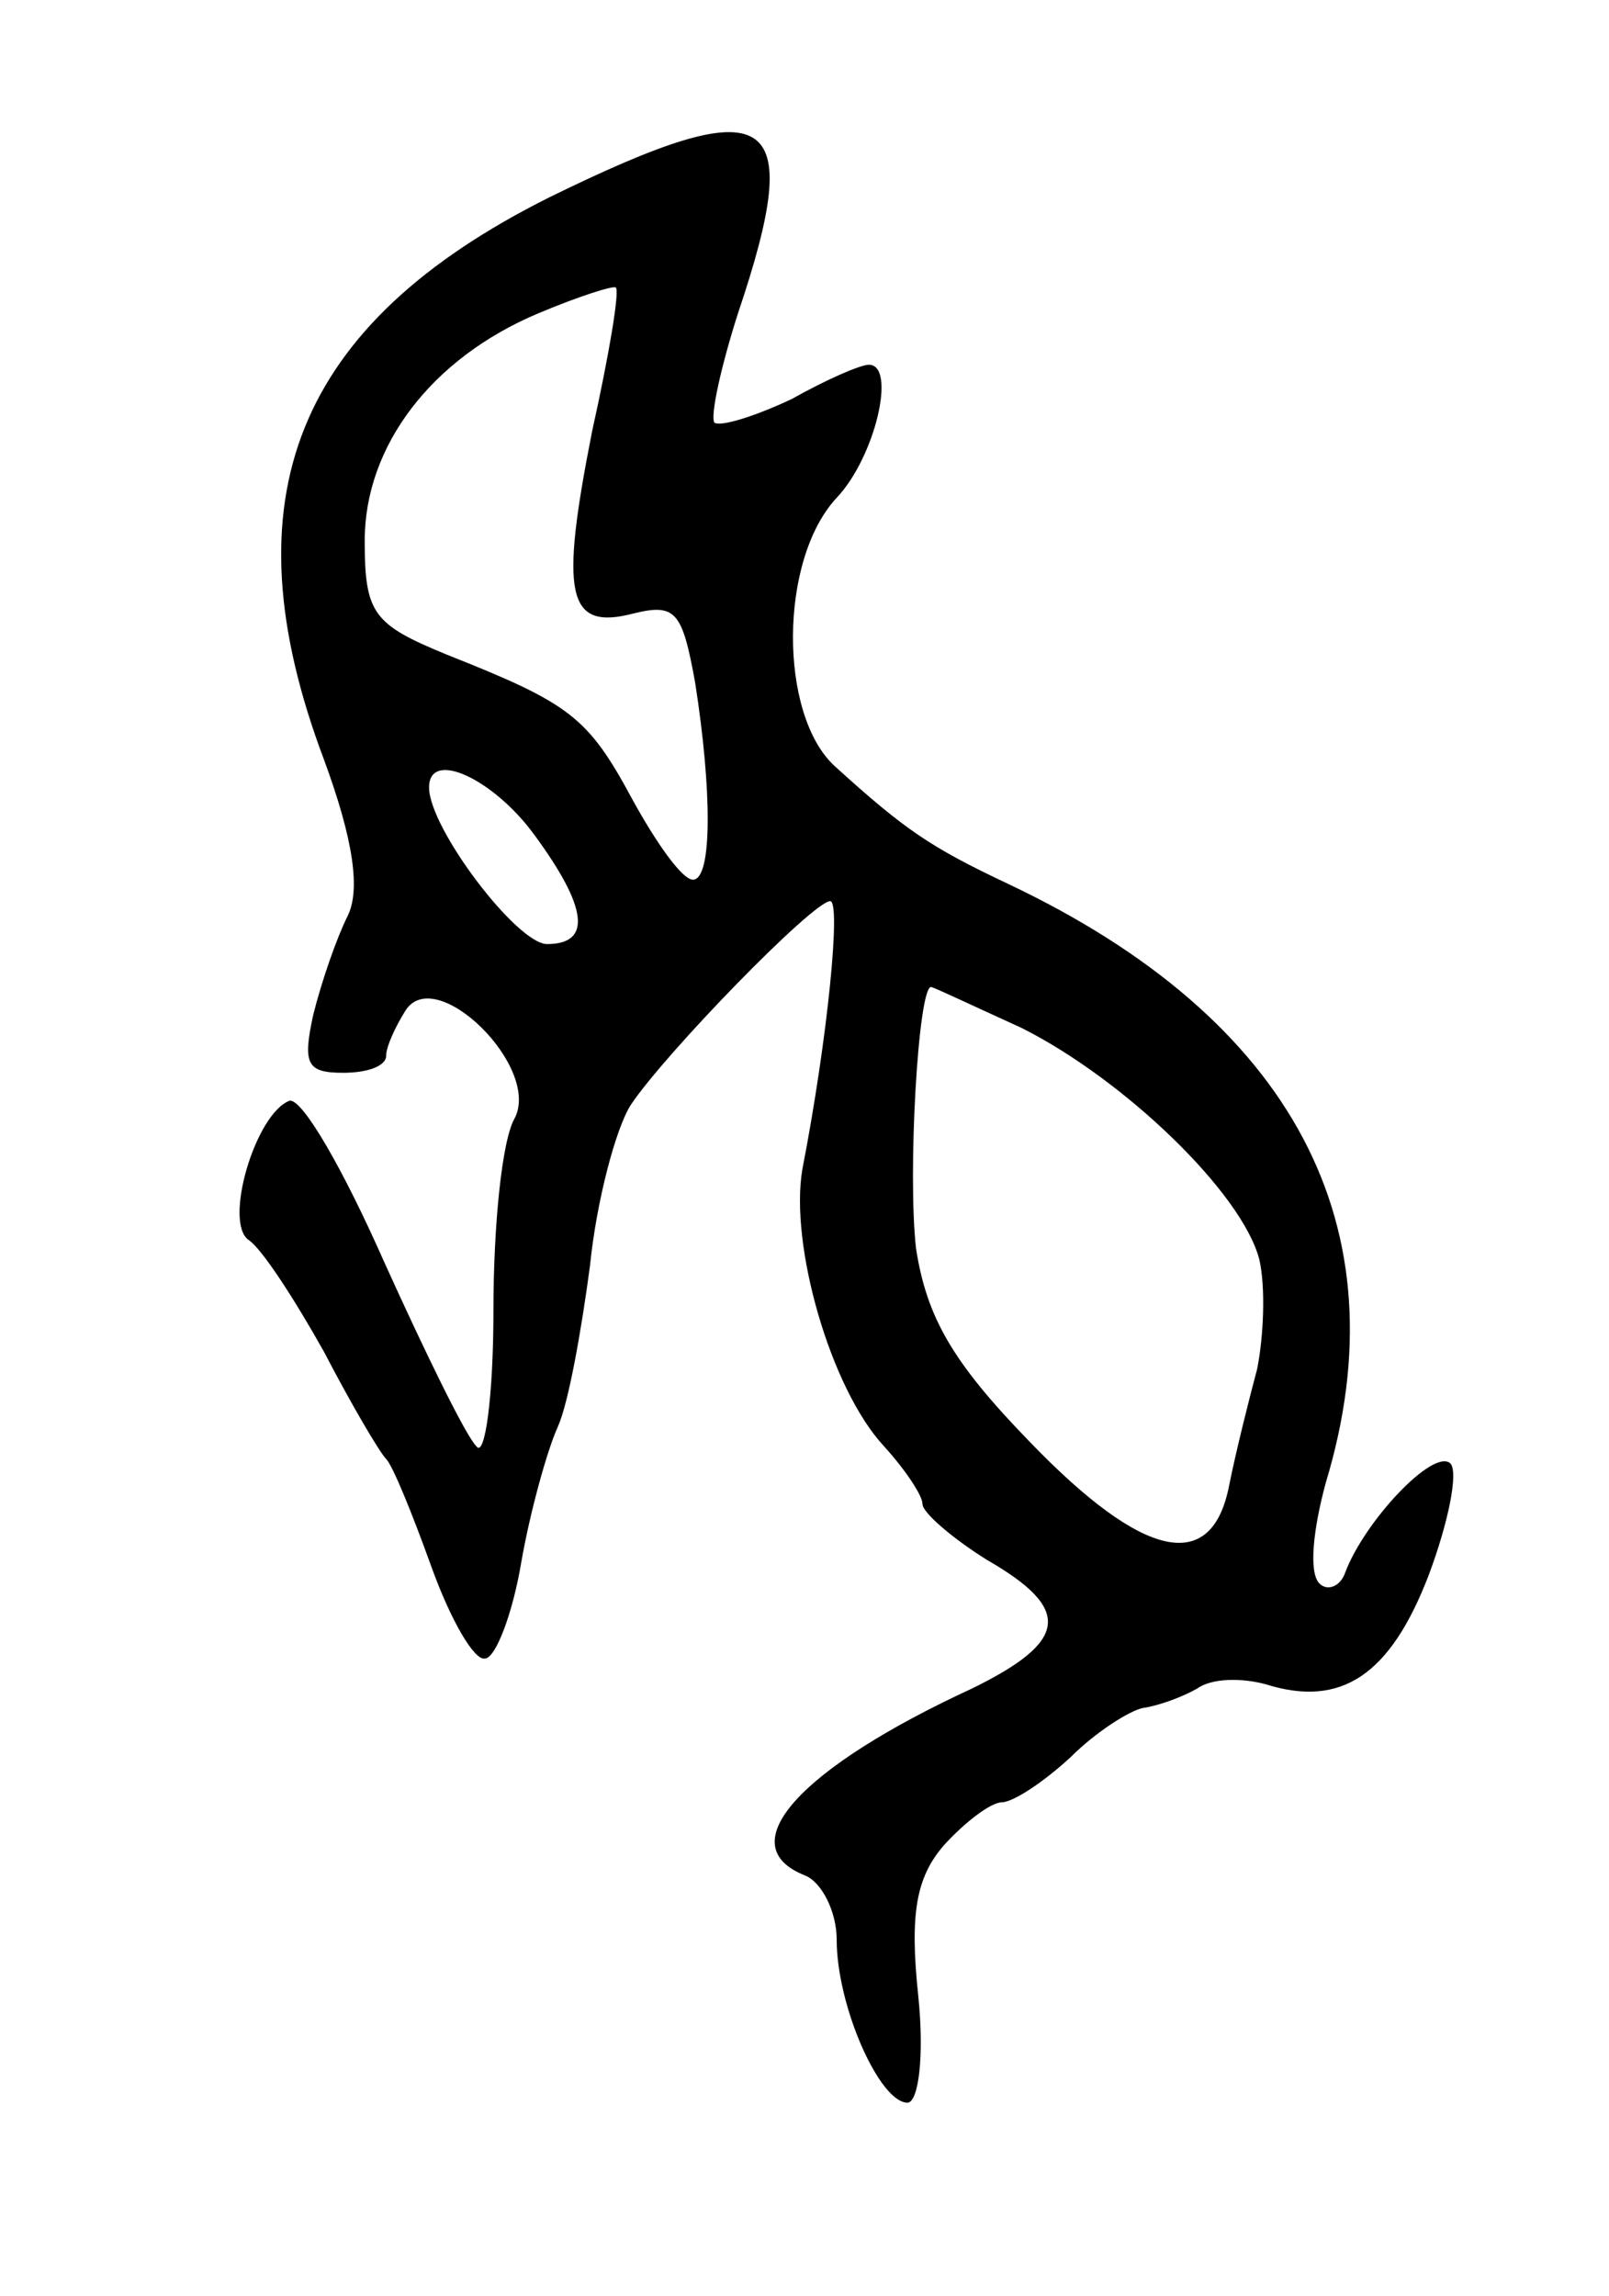 <svg version="1.0" xmlns="http://www.w3.org/2000/svg"
 width="75pt" height="107pt" viewBox="0 0 75 107"
 preserveAspectRatio="xMidYMid meet">
<g transform="translate(0,107) scale(0.1,-0.1)"
fill="#000000" stroke="none">
<path d="M256 978 c-118 -59 -151 -140 -105 -262 14 -38 17 -61 11 -73 -5 -10
-12 -30 -16 -46 -5 -23 -3 -27 14 -27 11 0 20 3 20 8 0 4 4 13 9 21 14 22 63
-26 51 -50 -6 -10 -10 -50 -10 -90 0 -40 -4 -69 -8 -63 -5 5 -24 44 -43 86
-19 43 -38 76 -44 75 -16 -6 -31 -57 -19 -65 6 -4 21 -27 35 -52 13 -25 26
-47 29 -50 3 -3 12 -25 21 -50 9 -25 20 -44 25 -43 5 0 13 21 17 45 4 23 12
52 17 63 5 11 11 45 15 75 3 30 12 64 19 75 16 24 85 95 93 95 5 0 -1 -63 -13
-125 -6 -35 13 -102 38 -129 10 -11 18 -23 18 -27 0 -4 14 -16 30 -26 40 -23
38 -38 -7 -60 -80 -37 -113 -73 -78 -87 8 -3 15 -17 15 -30 0 -31 20 -76 33
-76 5 0 8 21 5 50 -4 38 -1 55 12 70 10 11 22 20 27 20 5 0 19 9 32 21 12 12
28 22 34 23 7 1 18 5 25 9 7 5 21 5 32 2 35 -11 58 4 76 51 9 24 14 48 10 52
-8 7 -40 -27 -49 -51 -2 -6 -8 -9 -12 -5 -5 5 -3 25 3 47 36 119 -15 216 -148
279 -36 17 -48 25 -81 55 -26 24 -26 96 1 125 18 19 28 62 15 62 -4 0 -20 -7
-36 -16 -17 -8 -33 -13 -36 -11 -2 3 3 26 11 51 32 95 16 105 -88 54z m20
-109 c-15 -76 -12 -93 19 -85 20 5 23 1 29 -32 8 -51 8 -92 -1 -92 -5 0 -17
17 -28 37 -21 39 -29 45 -87 68 -34 14 -38 19 -38 53 0 44 31 85 81 106 19 8
35 13 36 12 2 -1 -3 -31 -11 -67z m-27 -188 c25 -34 27 -51 6 -51 -14 0 -55
54 -55 73 0 18 30 4 49 -22z m227 -90 c48 -24 103 -77 111 -108 3 -13 2 -36
-1 -51 -4 -15 -10 -39 -13 -54 -8 -42 -40 -35 -93 20 -36 37 -48 58 -53 90 -4
35 1 122 7 122 1 0 20 -9 42 -19z"/>
</g>
</svg>
